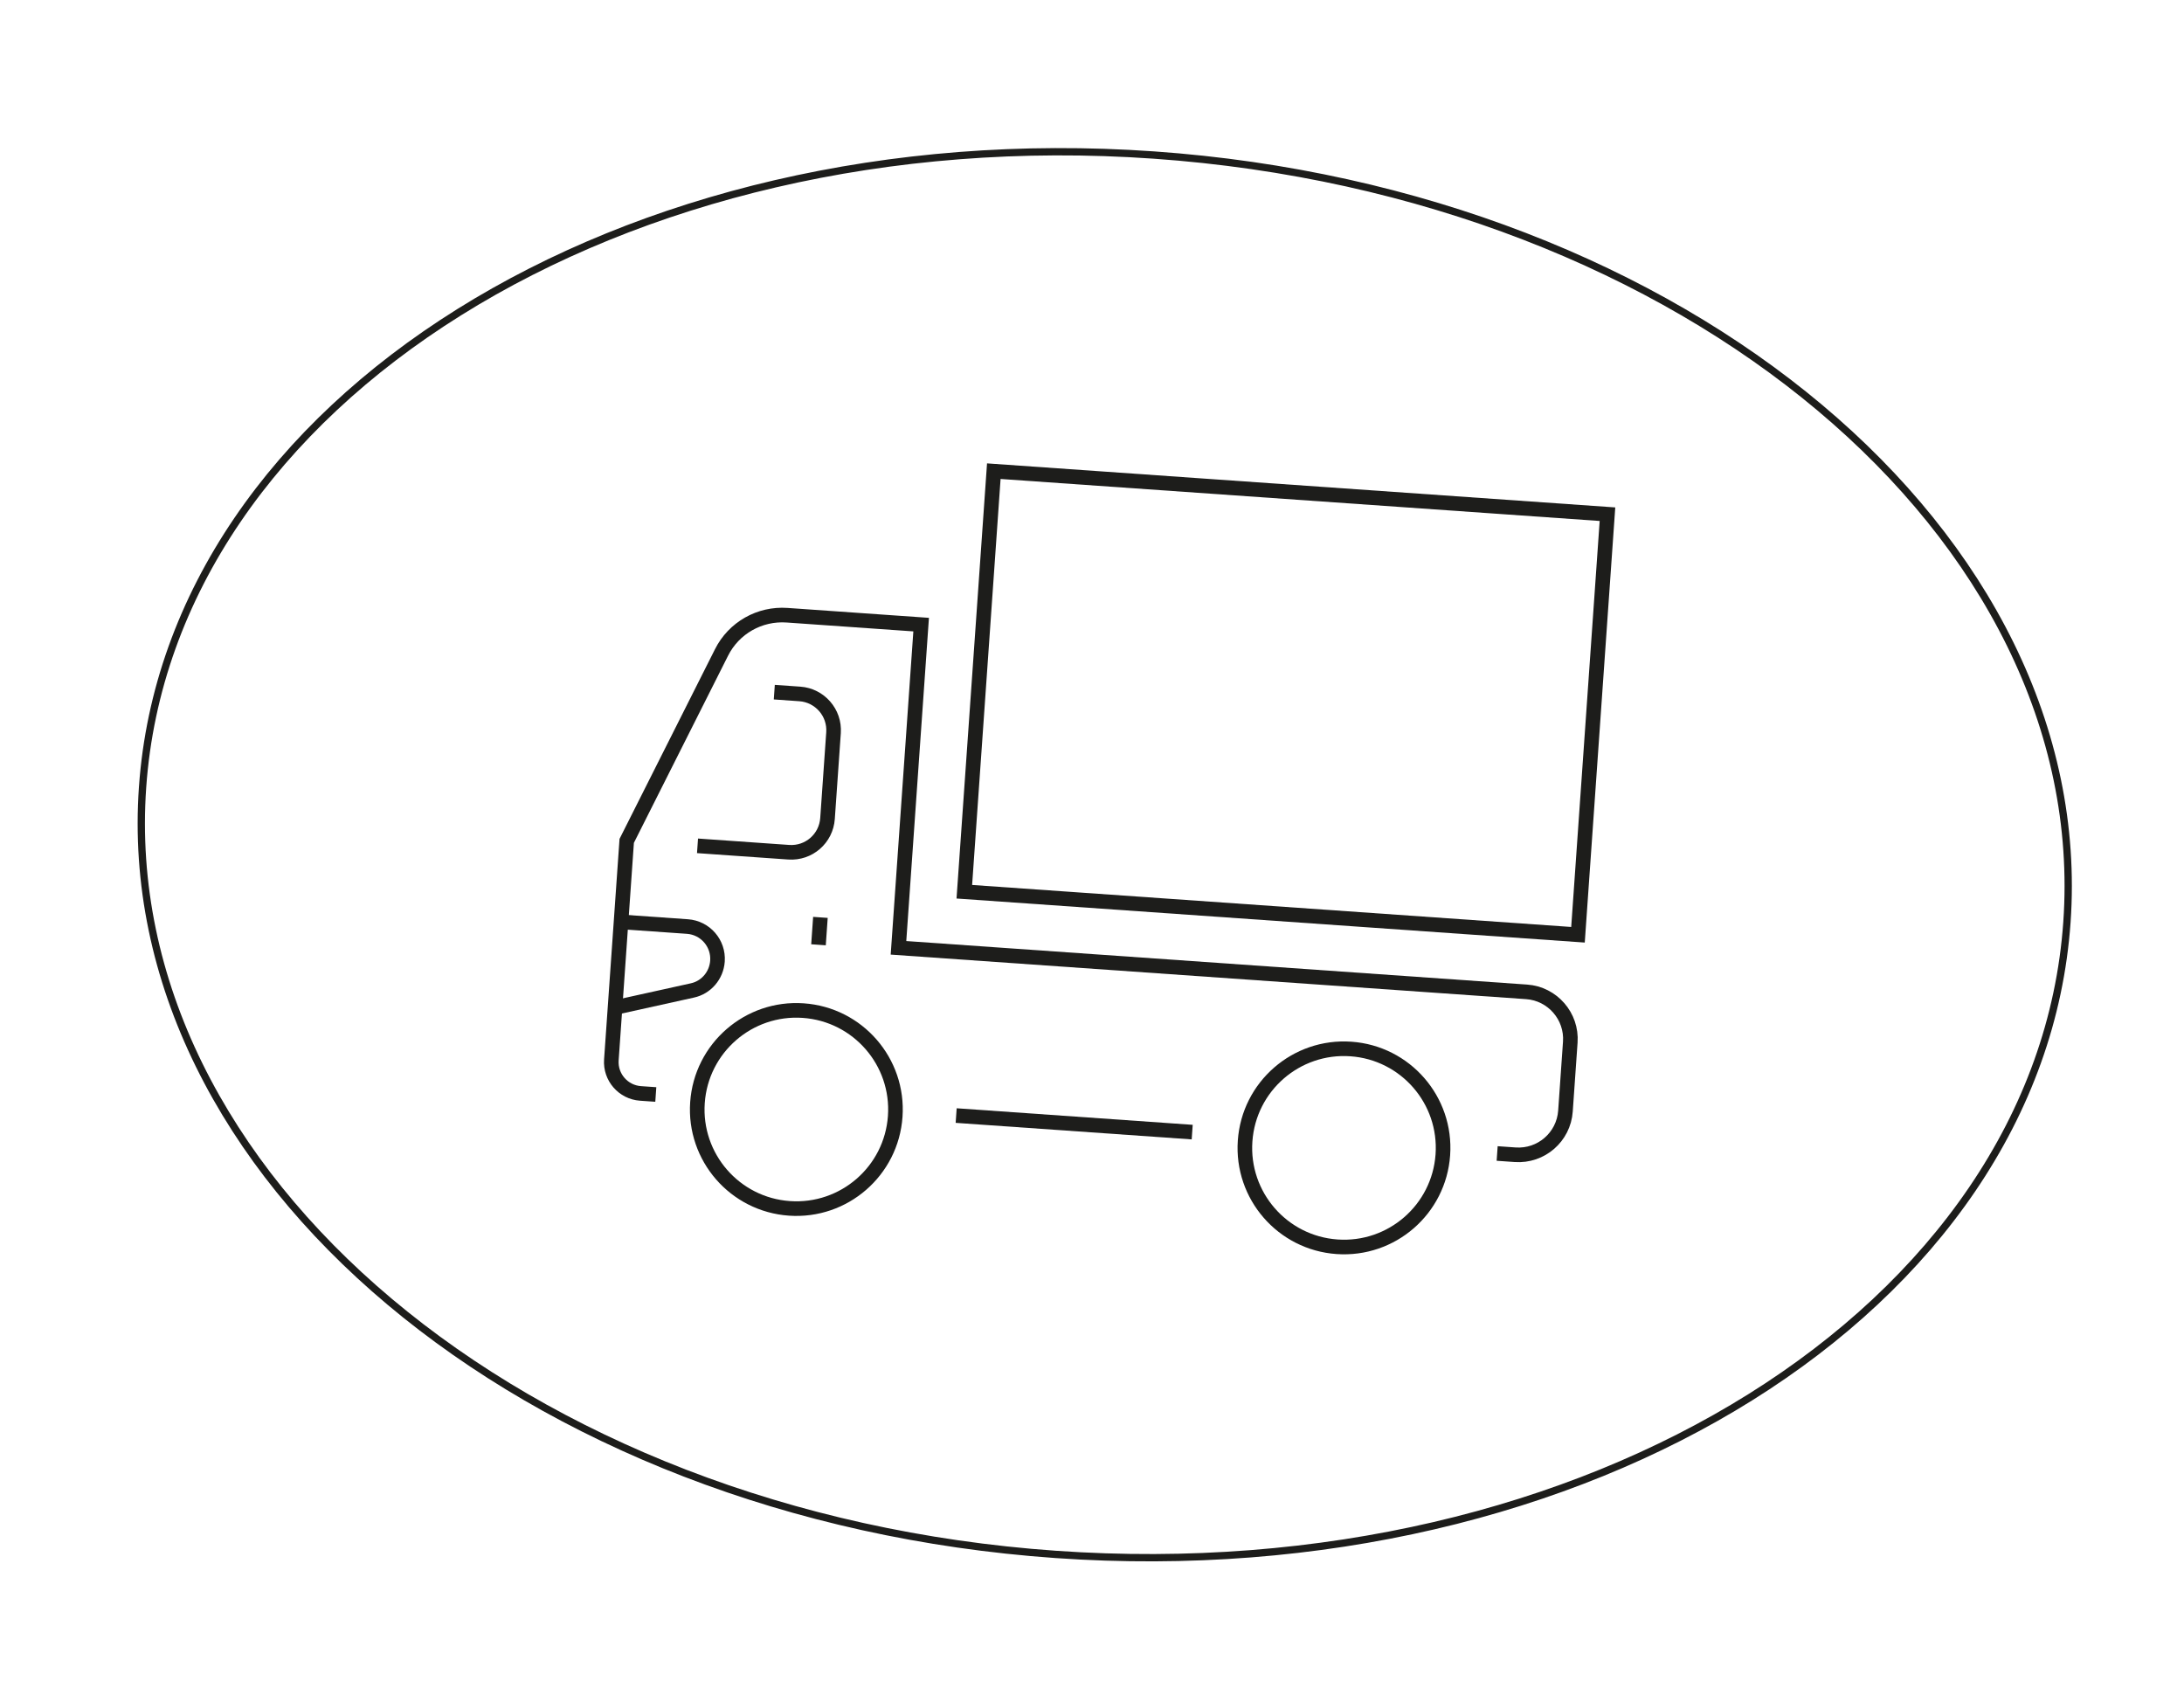 <svg width="299" height="232" viewBox="0 0 299 232" fill="none" xmlns="http://www.w3.org/2000/svg">
<g filter="url(#filter0_d_2585_4452)">
<path d="M141.838 221.68C63.719 216.204 3.509 164.338 7.594 106.07C11.678 47.801 78.536 4.844 156.655 10.32C234.773 15.796 294.983 67.662 290.899 125.93C286.814 184.199 219.956 227.156 141.838 221.68Z" fill="white"/>
<path d="M142.531 211.779C215.282 216.879 277.265 178.131 280.973 125.234C284.681 72.338 228.711 25.322 155.96 20.222C83.209 15.122 21.227 53.869 17.518 106.766C13.81 159.663 69.78 206.679 142.531 211.779Z" stroke="#1D1D1B" stroke-linecap="round" stroke-linejoin="round"/>
<path d="M161.218 153.971L128.904 151.706" stroke="#1D1D1B" stroke-width="2" stroke-miterlimit="10"/>
<path d="M87.782 148.822L85.685 148.675C83.332 148.51 81.532 146.464 81.699 144.087L83.801 114.103L96.776 88.322C98.464 84.952 101.999 82.952 105.75 83.215L124.109 84.502L121.007 128.745L207.001 134.773C210.542 135.022 213.228 138.113 212.98 141.654L212.319 151.09C212.069 154.655 208.979 157.318 205.438 157.07L202.968 156.897" stroke="#1D1D1B" stroke-width="2" stroke-miterlimit="10"/>
<path d="M168.461 155.182C167.937 162.66 173.57 169.143 181.048 169.667C188.527 170.191 195.009 164.558 195.533 157.08C196.058 149.601 190.425 143.119 182.946 142.594C175.467 142.07 168.985 147.703 168.461 155.182Z" stroke="#1D1D1B" stroke-width="2" stroke-miterlimit="10"/>
<path d="M93.487 149.926C92.963 157.405 98.596 163.887 106.075 164.411C113.553 164.935 120.035 159.302 120.56 151.824C121.084 144.345 115.451 137.863 107.972 137.339C100.494 136.814 94.012 142.447 93.487 149.926Z" stroke="#1D1D1B" stroke-width="2" stroke-miterlimit="10"/>
<path d="M110.319 124.578L110.056 128.329" stroke="#1D1D1B" stroke-width="2" stroke-miterlimit="10"/>
<path d="M104.005 93.747L107.5 93.992C110.226 94.183 112.307 96.553 112.114 99.302L111.291 111.044C111.099 113.793 108.73 115.852 105.981 115.659L93.493 114.783" stroke="#1D1D1B" stroke-width="2" stroke-miterlimit="10"/>
<path d="M83.046 125.195L92.109 125.831C94.555 126.002 96.397 128.121 96.225 130.568C96.088 132.525 94.684 134.182 92.76 134.586L82.225 136.914" stroke="#1D1D1B" stroke-width="2" stroke-miterlimit="10"/>
<path d="M218.07 69.387L134.057 63.497L130.021 121.067L214.034 126.956L218.07 69.387Z" stroke="#1D1D1B" stroke-width="2" stroke-miterlimit="10"/>
</g>
<defs>
<filter id="filter0_d_2585_4452" x="6.398" y="7.85" width="289.697" height="218.301" filterUnits="userSpaceOnUse" color-interpolation-filters="sRGB">
<feFlood flood-opacity="0" result="BackgroundImageFix"/>
<feColorMatrix in="SourceAlpha" type="matrix" values="0 0 0 0 0 0 0 0 0 0 0 0 0 0 0 0 0 0 127 0" result="hardAlpha"/>
<feOffset dx="2" dy="1"/>
<feGaussianBlur stdDeviation="1.5"/>
<feComposite in2="hardAlpha" operator="out"/>
<feColorMatrix type="matrix" values="0 0 0 0 0 0 0 0 0 0 0 0 0 0 0 0 0 0 0.2 0"/>
<feBlend mode="normal" in2="BackgroundImageFix" result="effect1_dropShadow_2585_4452"/>
<feBlend mode="normal" in="SourceGraphic" in2="effect1_dropShadow_2585_4452" result="shape"/>
</filter>
</defs>
</svg>
